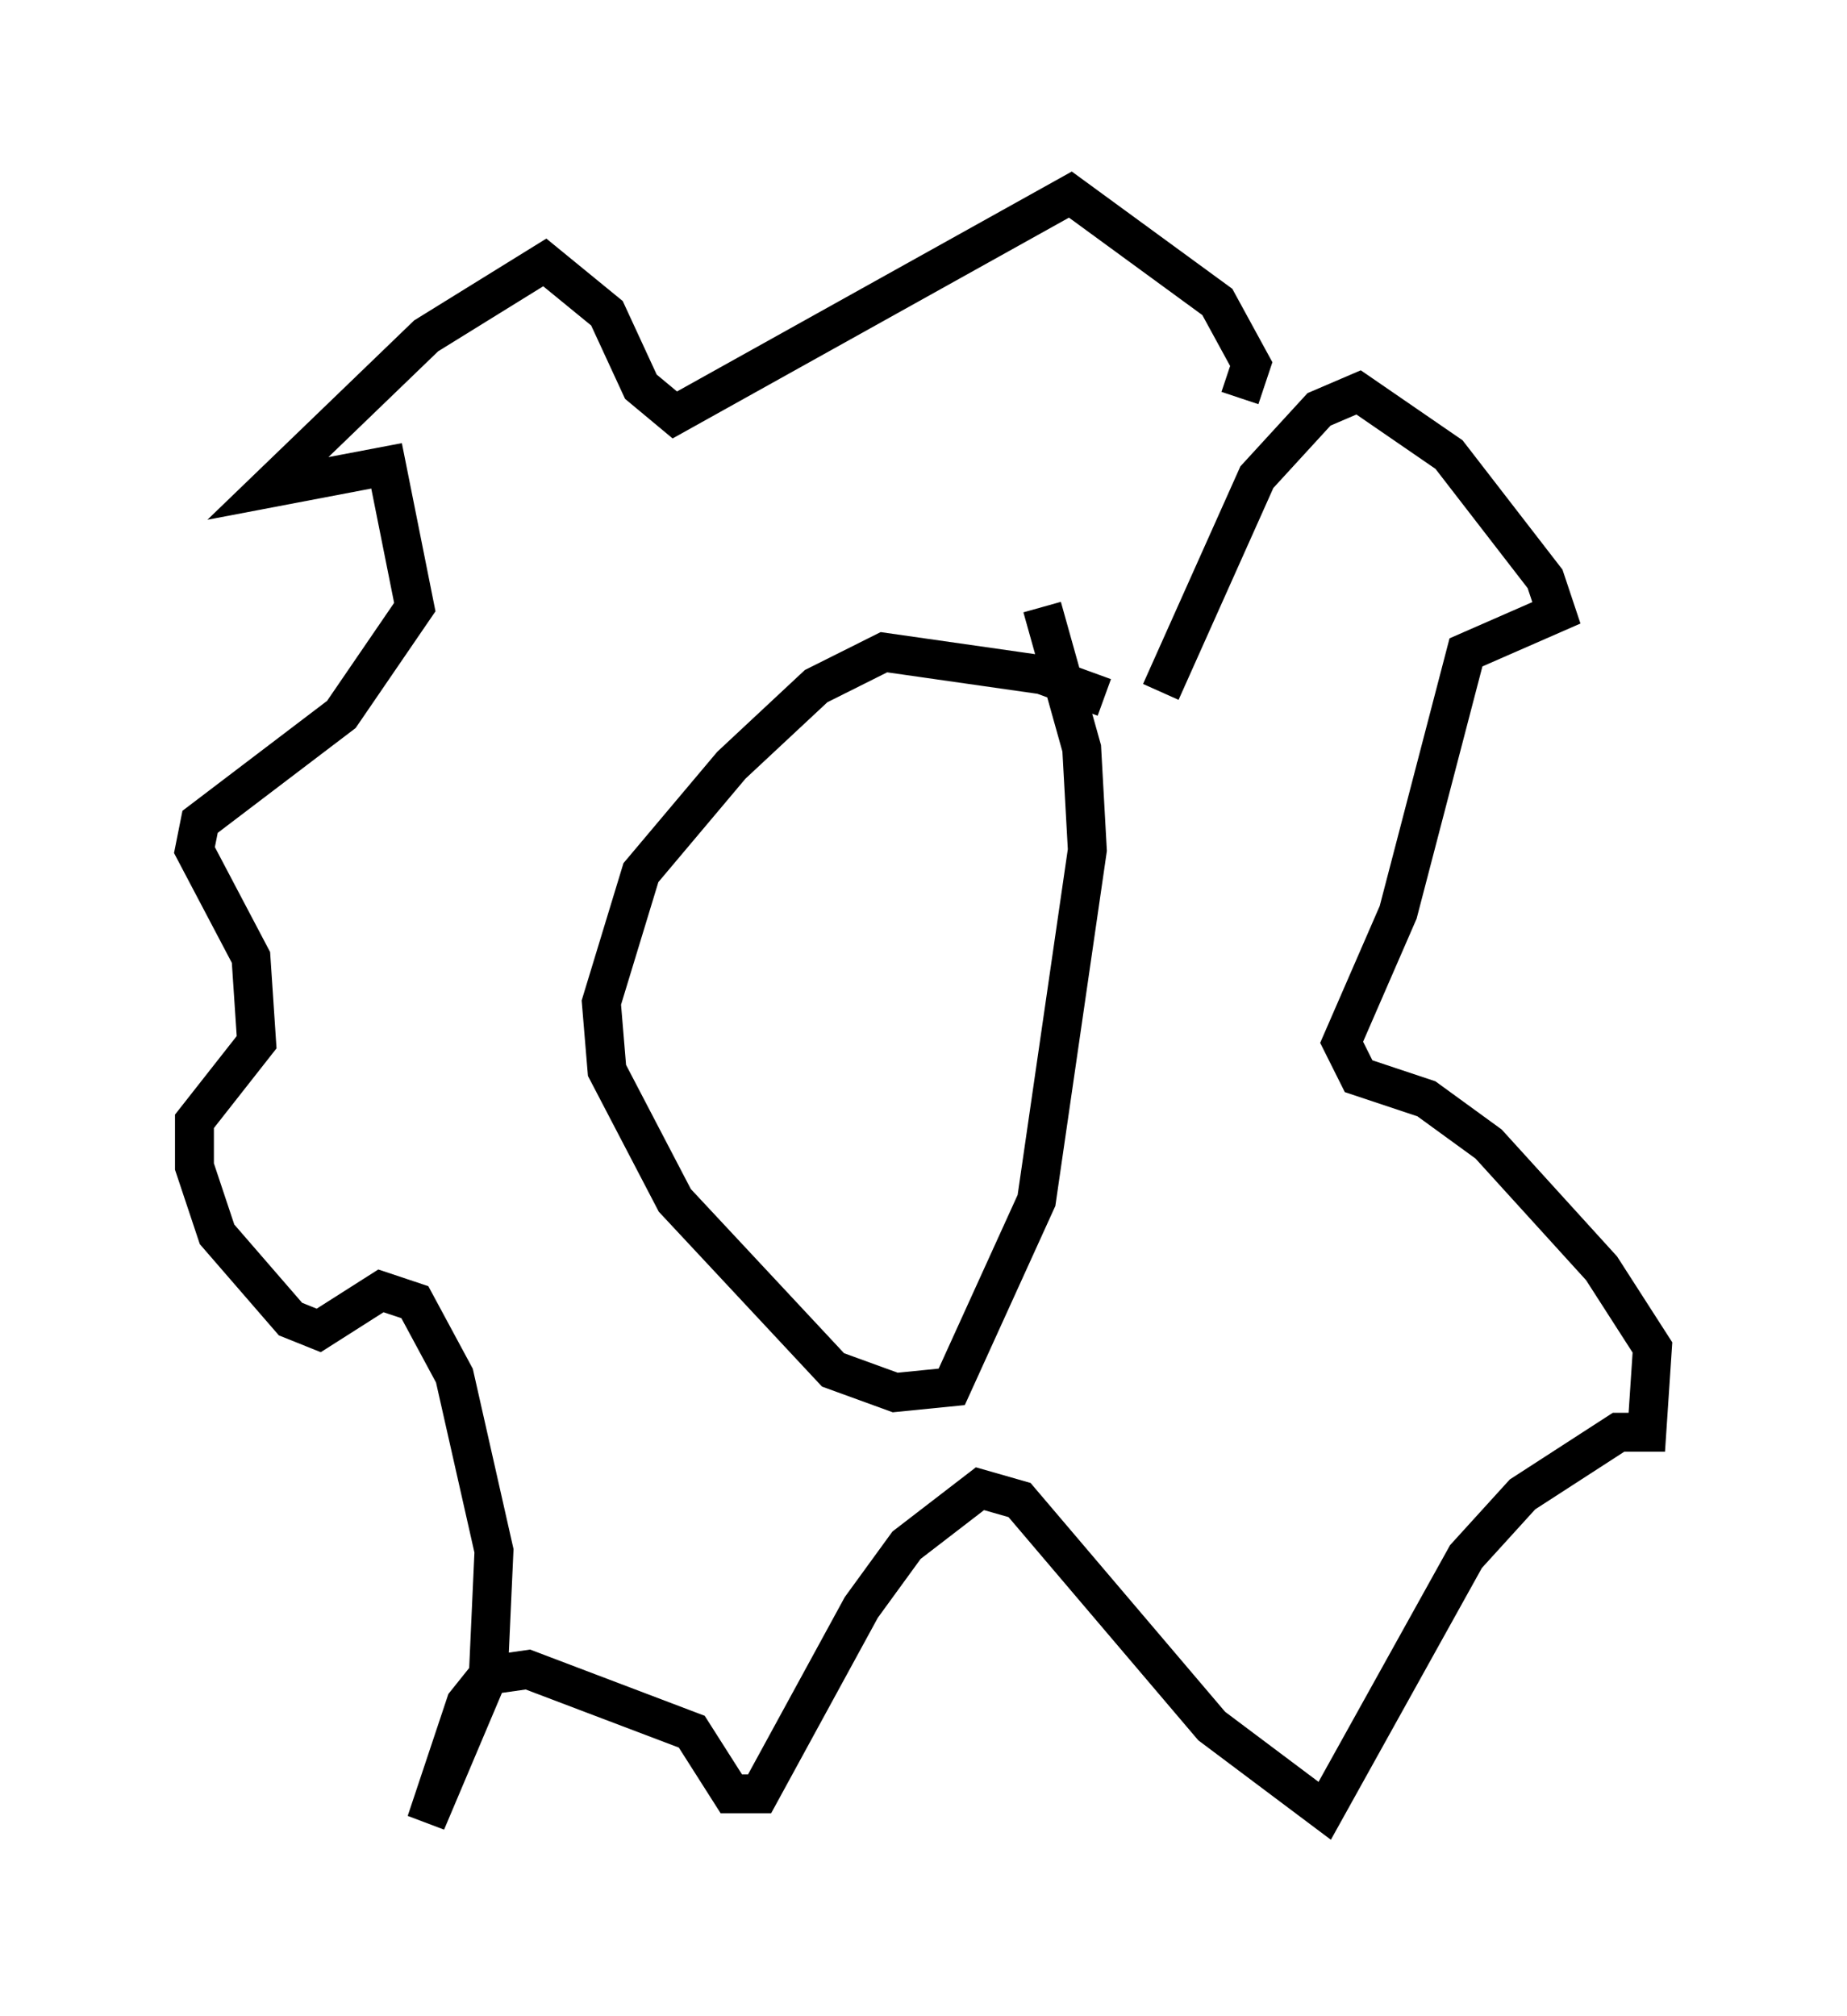 <?xml version="1.0" encoding="utf-8" ?>
<svg baseProfile="full" height="51.832" version="1.1" width="47.475" xmlns="http://www.w3.org/2000/svg" xmlns:ev="http://www.w3.org/2001/xml-events" xmlns:xlink="http://www.w3.org/1999/xlink"><defs /><rect fill="white" height="51.832" width="47.475" x="0" y="0" /><path d="M28.821, 18.654 m-0.436, -0.726 l-1.598, -0.581 -4.067, -0.581 l-1.743, 0.872 -2.179, 2.034 l-2.324, 2.76 -1.017, 3.341 l0.145, 1.743 1.743, 3.341 l4.067, 4.358 1.598, 0.581 l1.453, -0.145 2.179, -4.793 l1.307, -9.006 -0.145, -2.615 l-1.017, -3.631 m5.084, -5.374 l0.291, -0.872 -0.872, -1.598 l-3.777, -2.76 -10.168, 5.665 l-0.872, -0.726 -0.872, -1.888 l-1.598, -1.307 -3.05, 1.888 l-4.067, 3.922 3.05, -0.581 l0.726, 3.631 -1.888, 2.76 l-3.631, 2.76 -0.145, 0.726 l1.453, 2.76 0.145, 2.179 l-1.598, 2.034 0.0, 1.162 l0.581, 1.743 1.888, 2.179 l0.726, 0.291 1.598, -1.017 l0.872, 0.291 1.017, 1.888 l1.017, 4.503 -0.145, 3.196 l-1.598, 3.777 1.017, -3.05 l0.581, -0.726 1.017, -0.145 l4.212, 1.598 1.017, 1.598 l0.726, 0.0 2.615, -4.793 l1.162, -1.598 1.888, -1.453 l1.017, 0.291 4.939, 5.81 l2.905, 2.179 3.631, -6.536 l1.453, -1.598 2.469, -1.598 l0.726, 0.0 0.145, -2.179 l-1.307, -2.034 -2.905, -3.196 l-1.598, -1.162 -1.743, -0.581 l-0.436, -0.872 1.453, -3.341 l1.743, -6.682 2.324, -1.017 l-0.291, -0.872 -2.469, -3.196 l-2.324, -1.598 -1.017, 0.436 l-1.598, 1.743 -2.469, 5.52 " fill="none" stroke="black" stroke-width="1" /></svg>